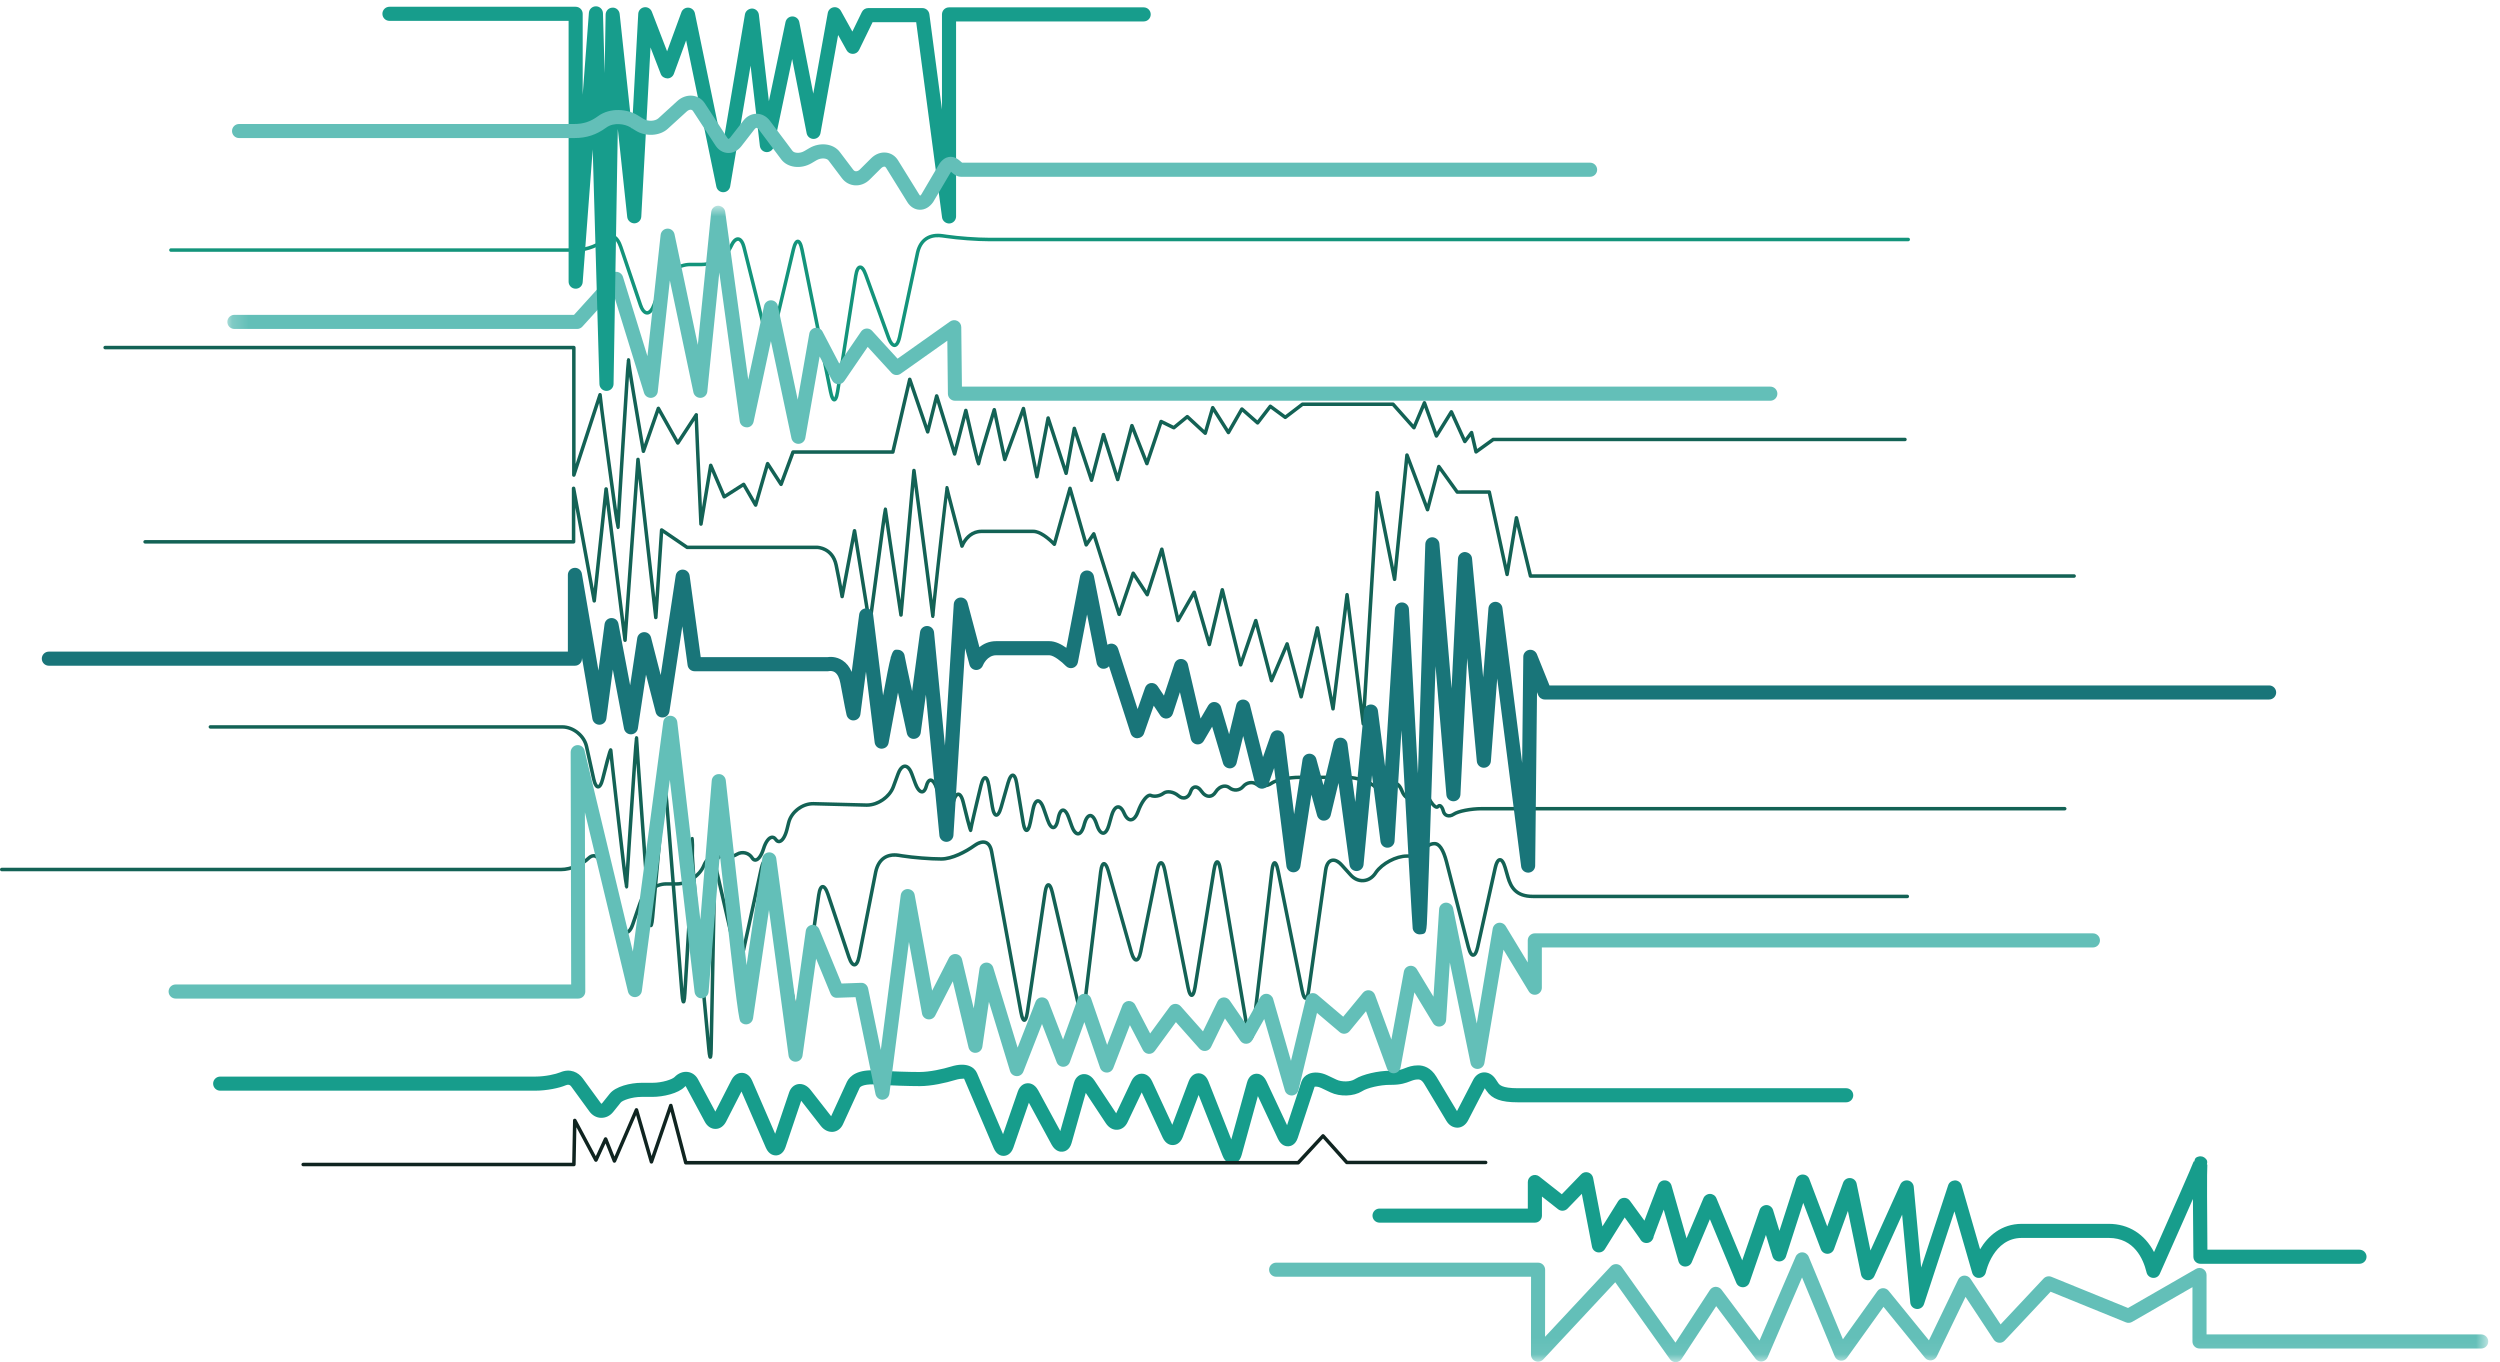<svg xmlns="http://www.w3.org/2000/svg" width="156" height="85" viewBox="0 0 156 85" xmlns:xlink="http://www.w3.org/1999/xlink">
  <defs>
    <polygon id="a" points=".186 72.94 141.265 72.94 141.265 .836 .186 .836 .186 72.94"/>
  </defs>
  <g fill="none" fill-rule="evenodd">
    <path fill="#13947B" d="M52.057,25.054 C51.907,25.054 51.802,24.872 51.719,24.464 L49.934,15.593 C49.866,15.249 49.789,15.182 49.776,15.173 C49.776,15.182 49.696,15.247 49.616,15.588 L48.418,20.642 C48.327,21.03 48.192,21.229 48.02,21.229 L48.019,21.229 C47.846,21.229 47.711,21.032 47.616,20.646 L46.321,15.466 C46.243,15.151 46.131,15.032 46.054,15.025 C45.975,15.03 45.849,15.115 45.719,15.409 C45.421,16.072 44.558,16.613 43.793,16.613 L43.075,16.613 C42.389,16.613 41.646,17.108 41.417,17.716 L40.907,19.08 C40.725,19.564 40.5,19.638 40.373,19.632 C40.251,19.63 40.024,19.554 39.858,19.063 L38.635,15.448 C38.522,15.115 38.368,14.903 38.213,14.862 C38.11,14.837 37.999,14.883 37.873,14.996 C37.481,15.352 36.692,15.714 35.942,15.714 L10.666,15.714 C10.606,15.714 10.557,15.664 10.557,15.604 C10.557,15.543 10.606,15.494 10.666,15.494 L35.942,15.494 C36.629,15.494 37.373,15.154 37.725,14.833 C37.91,14.666 38.093,14.602 38.268,14.649 C38.565,14.727 38.745,15.088 38.842,15.379 L40.067,18.992 C40.17,19.301 40.293,19.41 40.375,19.412 L40.377,19.412 C40.46,19.412 40.588,19.306 40.702,19.002 L41.211,17.639 C41.469,16.951 42.305,16.393 43.075,16.393 L43.793,16.393 C44.479,16.393 45.252,15.911 45.518,15.318 C45.716,14.872 45.93,14.791 46.073,14.806 C46.217,14.818 46.415,14.936 46.534,15.412 L47.829,20.593 C47.922,20.973 48.019,21.01 48.019,21.01 C48.019,21.01 48.115,20.971 48.206,20.592 L49.401,15.537 C49.495,15.145 49.62,14.952 49.783,14.952 L49.787,14.952 C49.952,14.956 50.071,15.151 50.151,15.55 L51.936,24.42 C51.983,24.653 52.03,24.76 52.055,24.807 C52.081,24.759 52.122,24.65 52.159,24.418 L53.293,17.179 C53.354,16.787 53.475,16.579 53.653,16.563 C53.843,16.544 53.991,16.729 54.125,17.105 L55.551,21.035 C55.67,21.365 55.782,21.437 55.817,21.437 L55.819,21.437 C55.852,21.435 55.954,21.352 56.028,21.007 L57.153,15.725 C57.352,14.887 57.963,14.477 58.838,14.608 L59.083,14.643 C59.794,14.749 60.961,14.834 61.686,14.834 L119.072,14.834 C119.133,14.834 119.182,14.883 119.182,14.945 C119.182,15.004 119.133,15.055 119.072,15.055 L61.709,15.055 C60.952,15.055 59.77,14.967 59.052,14.86 L58.806,14.826 C58.268,14.748 57.587,14.848 57.367,15.773 L56.242,21.054 C56.139,21.535 55.963,21.647 55.833,21.657 C55.707,21.664 55.514,21.578 55.343,21.11 L53.919,17.18 C53.8,16.849 53.695,16.781 53.674,16.781 L53.673,16.781 C53.654,16.783 53.565,16.867 53.51,17.214 L52.375,24.451 C52.312,24.864 52.214,25.051 52.061,25.054 L52.057,25.054"/>
    <g transform="translate(14 12)">
      <mask id="b" fill="white">
        <use xlink:href="#a"/>
      </mask>
      <path fill="#63BFB8" d="M35.818 15.696C35.611 15.696 35.431 15.551 35.387 15.348L34.104 9.287 33.024 14.318C32.979 14.526 32.797 14.686 32.578 14.664 32.364 14.657 32.187 14.497 32.159 14.285L30.884 5.002 30.136 12.433C30.115 12.648 29.939 12.815 29.723 12.826 29.506 12.838 29.313 12.691 29.268 12.478L27.799 5.5 27.045 12.435C27.023 12.644 26.858 12.806 26.65 12.825 26.446 12.845 26.249 12.717 26.188 12.517L24.258 6.267 22.338 8.383C22.255 8.475 22.137 8.527 22.013 8.527L.625 8.527C.382 8.527.186 8.33.186 8.088.186 7.844.382 7.646.625 7.646L21.819 7.646 24.123 5.104C24.231 4.987 24.391 4.936 24.545 4.97 24.7 5.004 24.824 5.119 24.871 5.27L26.4 10.225 27.223 2.657C27.247 2.443 27.422 2.277 27.639 2.266 27.852 2.253 28.046 2.403 28.09 2.615L29.545 9.523 30.379 1.231C30.403 1.01 30.586.841 30.809.836 31.03.842 31.223.996 31.253 1.217L32.689 11.687 33.678 7.085C33.721 6.883 33.901 6.738 34.108 6.738 34.315 6.738 34.496 6.883 34.538 7.086L35.778 12.942 36.501 8.817C36.534 8.632 36.682 8.487 36.868 8.458 37.051 8.431 37.238 8.522 37.325 8.689L38.368 10.684 39.731 8.69C39.807 8.58 39.93 8.51 40.063 8.5 40.195 8.489 40.329 8.543 40.418 8.642L42.008 10.381 45.288 8.059C45.422 7.964 45.598 7.952 45.743 8.026 45.889 8.1 45.981 8.248 45.983 8.413L46.024 12.125 96.469 12.125C96.711 12.125 96.908 12.322 96.908 12.566 96.908 12.81 96.711 13.006 96.469 13.006L45.588 13.006C45.347 13.006 45.151 12.812 45.149 12.57L45.113 9.261 42.2 11.322C42.02 11.45 41.772 11.425 41.622 11.26L40.144 9.646 38.681 11.785C38.594 11.912 38.446 11.983 38.292 11.976 38.137 11.968 38 11.878 37.928 11.742L37.145 10.243 36.252 15.332C36.215 15.54 36.037 15.692 35.827 15.696L35.818 15.696M90.563 72.999C90.42 72.999 90.287 72.931 90.205 72.815L86.791 68.013 82.295 72.831C82.17 72.962 81.979 73.005 81.811 72.938 81.643 72.874 81.533 72.71 81.533 72.53L81.537 67.669 65.631 67.669C65.389 67.669 65.191 67.472 65.191 67.229 65.191 66.987 65.389 66.79 65.631 66.79L81.977 66.79C82.094 66.79 82.205 66.837 82.287 66.919 82.369 67.003 82.416 67.112 82.416 67.231L82.412 71.415 86.516 67.018C86.605 66.921 86.734 66.876 86.867 66.88 86.998 66.89 87.119 66.956 87.197 67.063L90.549 71.78 92.699 68.495C92.777 68.376 92.91 68.302 93.053 68.296 93.195 68.298 93.332 68.358 93.42 68.474L95.795 71.647 98.051 66.413C98.121 66.251 98.279 66.146 98.455 66.146L98.457 66.146C98.635 66.147 98.793 66.253 98.861 66.417L100.998 71.571 103.15 68.565C103.23 68.454 103.357 68.386 103.496 68.382 103.631 68.38 103.764 68.438 103.85 68.546L106.365 71.636 108.193 67.845C108.262 67.7 108.402 67.608 108.559 67.597 108.713 67.591 108.869 67.661 108.957 67.794L110.836 70.643 113.521 67.78C113.648 67.647 113.842 67.606 114.01 67.673L118.789 69.618 123.029 67.179C123.166 67.1 123.332 67.1 123.469 67.179 123.605 67.257 123.689 67.403 123.689 67.559L123.689 71.268 140.826 71.268C141.068 71.268 141.266 71.466 141.266 71.71 141.266 71.952 141.068 72.147 140.826 72.147L123.248 72.147C123.006 72.147 122.809 71.952 122.809 71.71L122.809 68.319 119.043 70.487C118.924 70.556 118.781 70.565 118.658 70.515L113.957 68.603 111.096 71.651C111.004 71.749 110.875 71.804 110.738 71.788 110.604 71.776 110.482 71.704 110.408 71.593L108.65 68.925 106.855 72.642C106.791 72.776 106.66 72.87 106.512 72.888 106.363 72.905 106.215 72.847 106.119 72.728L103.531 69.546 101.252 72.725C101.16 72.856 101.002 72.927 100.844 72.907 100.686 72.89 100.549 72.786 100.488 72.64L98.447 67.714 96.301 72.694C96.24 72.839 96.105 72.938 95.947 72.958 95.795 72.975 95.639 72.909 95.545 72.782L93.09 69.503 90.93 72.8C90.852 72.921 90.717 72.997 90.57 72.999L90.563 72.999" mask="url(#b)"/>
    </g>
    <path fill="#136255" d="M78.03,64.905 C77.89,64.905 77.807,64.737 77.735,64.309 L76.049,54.308 C76.014,54.101 75.978,53.991 75.954,53.936 C75.928,53.991 75.893,54.101 75.861,54.308 L74.682,61.612 C74.616,62.024 74.516,62.21 74.364,62.214 L74.36,62.214 C74.209,62.214 74.104,62.032 74.024,61.624 L72.585,54.364 C72.529,54.091 72.473,53.993 72.447,53.96 C72.42,53.993 72.364,54.091 72.309,54.364 L71.287,59.409 C71.206,59.806 71.082,60.001 70.909,60.009 L70.9,60.009 C70.731,60.009 70.596,59.821 70.487,59.44 L69.063,54.407 C68.989,54.142 68.924,54.048 68.895,54.017 C68.872,54.052 68.823,54.155 68.79,54.431 L67.806,62.558 C67.756,62.974 67.665,63.165 67.514,63.173 C67.36,63.192 67.252,63.003 67.158,62.595 L65.563,55.735 C65.505,55.485 65.452,55.384 65.423,55.345 C65.398,55.386 65.352,55.491 65.315,55.747 L64.22,63.165 C64.157,63.587 64.067,63.767 63.918,63.768 L63.915,63.768 C63.769,63.768 63.674,63.591 63.597,63.175 L61.769,53.167 C61.736,52.985 61.66,52.751 61.481,52.679 C61.329,52.618 61.113,52.679 60.873,52.85 C60.293,53.267 59.432,53.71 58.748,53.71 C58.047,53.71 56.957,53.622 56.293,53.517 L56.068,53.481 C55.579,53.403 54.955,53.505 54.752,54.427 L53.715,59.706 C53.64,60.095 53.51,60.3 53.331,60.311 L53.314,60.311 C53.141,60.311 52.993,60.128 52.87,59.763 L51.557,55.833 C51.454,55.524 51.362,55.44 51.339,55.436 C51.321,55.446 51.245,55.544 51.198,55.866 L50.153,63.104 C50.092,63.524 50.002,63.706 49.854,63.71 L49.85,63.71 C49.704,63.71 49.608,63.532 49.53,63.116 L47.885,54.245 C47.834,53.97 47.779,53.872 47.752,53.839 C47.727,53.872 47.667,53.968 47.608,54.239 L46.505,59.294 C46.418,59.69 46.295,59.882 46.128,59.884 C46.128,59.884 46.128,59.884 46.127,59.884 C45.961,59.884 45.837,59.692 45.747,59.298 L44.553,54.118 C44.486,53.823 44.384,53.687 44.315,53.681 L44.31,53.681 C44.241,53.681 44.125,53.798 44.017,54.06 C43.743,54.725 42.944,55.267 42.233,55.267 L41.571,55.267 C40.944,55.267 40.263,55.761 40.053,56.368 L39.582,57.731 C39.422,58.194 39.22,58.288 39.081,58.286 C38.94,58.284 38.743,58.185 38.598,57.716 L37.469,54.102 C37.367,53.77 37.221,53.55 37.081,53.515 C36.998,53.495 36.897,53.54 36.786,53.647 C36.423,54.005 35.692,54.368 34.998,54.368 L0.11,54.368 C0.049,54.368 0,54.319 0,54.259 C0,54.198 0.049,54.147 0.11,54.147 L34.998,54.147 C35.625,54.147 36.309,53.809 36.631,53.491 C36.801,53.325 36.969,53.263 37.134,53.302 C37.418,53.372 37.587,53.741 37.679,54.036 L38.807,57.651 C38.903,57.956 39.016,58.065 39.084,58.067 C39.155,58.067 39.271,57.96 39.373,57.659 L39.844,56.296 C40.083,55.608 40.858,55.048 41.571,55.048 L42.233,55.048 C42.852,55.048 43.575,54.558 43.814,53.977 C43.997,53.53 44.209,53.456 44.333,53.462 C44.47,53.474 44.657,53.587 44.768,54.069 L45.961,59.249 C46.041,59.597 46.123,59.659 46.133,59.665 C46.132,59.659 46.214,59.597 46.291,59.247 L47.393,54.194 C47.481,53.794 47.595,53.608 47.754,53.608 L47.757,53.608 C47.917,53.61 48.026,53.802 48.102,54.206 L49.747,63.077 C49.786,63.284 49.823,63.392 49.849,63.444 C49.872,63.39 49.905,63.28 49.936,63.071 L50.981,55.835 C51.038,55.434 51.151,55.233 51.323,55.218 C51.489,55.206 51.638,55.382 51.766,55.763 L53.079,59.692 C53.19,60.026 53.291,60.091 53.315,60.091 C53.337,60.091 53.432,60.013 53.5,59.663 L54.538,54.382 C54.721,53.542 55.292,53.136 56.102,53.263 L56.329,53.3 C56.982,53.403 58.057,53.489 58.725,53.489 C59.38,53.489 60.219,53.048 60.745,52.671 C61.053,52.45 61.334,52.384 61.563,52.475 C61.713,52.536 61.909,52.696 61.986,53.128 L63.815,63.136 C63.852,63.345 63.889,63.452 63.915,63.507 C63.938,63.45 63.972,63.341 64.002,63.134 L65.097,55.716 C65.159,55.3 65.256,55.112 65.413,55.106 L65.421,55.106 C65.575,55.106 65.684,55.286 65.778,55.684 L67.372,62.544 C67.423,62.77 67.471,62.876 67.5,62.923 C67.524,62.874 67.559,62.763 67.588,62.53 L68.571,54.405 C68.621,53.995 68.718,53.798 68.877,53.786 C69.031,53.776 69.163,53.952 69.274,54.349 L70.698,59.38 C70.803,59.751 70.9,59.788 70.902,59.788 C70.901,59.788 70.995,59.743 71.071,59.364 L72.094,54.319 C72.175,53.917 72.288,53.729 72.447,53.729 L72.448,53.729 C72.608,53.729 72.719,53.917 72.799,54.321 L74.239,61.581 C74.286,61.815 74.332,61.921 74.36,61.966 C74.385,61.919 74.426,61.811 74.464,61.577 L75.643,54.272 C75.71,53.853 75.803,53.673 75.953,53.673 L75.954,53.673 C76.102,53.673 76.196,53.851 76.266,54.27 L77.952,64.274 C77.979,64.437 78.006,64.54 78.028,64.603 C78.045,64.54 78.067,64.434 78.086,64.268 L79.256,54.347 C79.303,53.923 79.387,53.739 79.533,53.731 L79.541,53.731 C79.684,53.731 79.779,53.909 79.861,54.321 L81.355,61.761 C81.398,61.977 81.441,62.085 81.469,62.136 C81.49,62.083 81.527,61.974 81.557,61.755 L82.611,54.28 C82.664,53.905 82.822,53.657 83.057,53.585 C83.287,53.515 83.553,53.626 83.801,53.901 L84.365,54.528 C84.563,54.745 84.809,54.854 85.066,54.841 C85.322,54.823 85.559,54.683 85.727,54.44 L85.771,54.372 C86.182,53.786 87.084,53.31 87.783,53.31 L87.863,53.31 C88.322,53.31 88.559,53.099 88.787,52.894 C88.986,52.718 89.191,52.534 89.516,52.534 C89.879,52.534 90.158,52.935 90.371,53.759 L91.734,59.075 C91.816,59.392 91.902,59.481 91.926,59.487 C91.945,59.481 92.029,59.39 92.102,59.069 L93.193,54.132 C93.279,53.743 93.414,53.544 93.592,53.54 L93.6,53.54 C93.773,53.54 93.916,53.729 94.027,54.104 L94.203,54.71 C94.398,55.38 94.721,55.827 95.66,55.827 L119.016,55.827 C119.076,55.827 119.125,55.876 119.125,55.937 C119.125,55.997 119.076,56.046 119.016,56.046 L95.66,56.046 C94.518,56.046 94.176,55.403 93.99,54.772 L93.816,54.165 C93.717,53.829 93.619,53.759 93.6,53.759 C93.58,53.759 93.486,53.837 93.41,54.181 L92.314,59.116 C92.227,59.511 92.102,59.704 91.928,59.706 C91.928,59.706 91.926,59.708 91.924,59.708 C91.752,59.708 91.621,59.519 91.521,59.13 L90.158,53.815 C89.98,53.13 89.754,52.753 89.516,52.753 C89.275,52.753 89.125,52.888 88.934,53.059 C88.699,53.268 88.406,53.528 87.863,53.528 L87.783,53.528 C87.158,53.528 86.32,53.972 85.953,54.497 L85.908,54.563 C85.699,54.864 85.404,55.04 85.08,55.059 C84.762,55.083 84.445,54.944 84.203,54.675 L83.637,54.048 C83.453,53.845 83.266,53.751 83.121,53.796 C82.975,53.841 82.869,54.026 82.83,54.309 L81.775,61.786 C81.717,62.208 81.625,62.388 81.475,62.393 L81.469,62.393 C81.32,62.393 81.223,62.218 81.141,61.804 L79.645,54.362 C79.607,54.169 79.57,54.062 79.545,54.005 C79.523,54.065 79.496,54.173 79.473,54.372 L78.305,64.296 C78.254,64.729 78.178,64.901 78.036,64.905 L78.03,64.905"/>
    <path fill="#136255" d="M44.317 66.071C44.202 66.071 44.169 65.968 44.122 65.462 43.985 64.038 43.49 58.813 43.231 55.386 43.161 56.829 43.039 58.933 42.844 62.001 42.811 62.532 42.769 62.616 42.652 62.618L42.649 62.618C42.533 62.618 42.49 62.53 42.448 62.007L41.491 50.028 40.83 57.249C40.786 57.727 40.74 57.862 40.614 57.862 40.614 57.862 40.614 57.862 40.612 57.862 40.486 57.86 40.442 57.727 40.407 57.245 40.38 56.903 39.92 50.632 39.709 47.624 39.53 50.222 39.202 55.157 39.202 55.335 39.202 55.364 39.19 55.394 39.168 55.415 39.149 55.434 39.12 55.448 39.091 55.448 39.056 55.448 39.032 55.448 39.002 55.335L38.982 55.335C38.982 55.325 38.983 55.3 38.985 55.265 38.913 54.921 38.801 53.946 38.483 51.177 38.348 50.011 38.145 48.216 38.052 47.335 37.956 47.685 37.831 48.173 37.717 48.626 37.62 49.017 37.491 49.206 37.321 49.206L37.318 49.206C37.147 49.204 37.022 49.011 36.934 48.616L36.491 46.601C36.352 45.978 35.721 45.468 35.082 45.468L13.128 45.468C13.068 45.468 13.018 45.419 13.018 45.36 13.018 45.298 13.068 45.251 13.128 45.251L35.082 45.251C35.819 45.251 36.547 45.833 36.706 46.554L37.149 48.567C37.219 48.886 37.301 48.979 37.325 48.987 37.341 48.981 37.426 48.888 37.504 48.573 37.977 46.673 37.995 46.675 38.122 46.688 38.176 46.696 38.222 46.763 38.222 46.817 38.225 47.001 38.78 51.88 39.052 54.161 39.111 53.241 39.2 51.903 39.287 50.597 39.364 49.45 39.441 48.308 39.5 47.454 39.555 46.677 39.581 46.296 39.609 46.11 39.608 46.081 39.606 46.06 39.606 46.05L39.619 46.05C39.643 45.933 39.669 45.933 39.716 45.933 39.745 45.933 39.774 45.948 39.793 45.968 39.815 45.989 39.827 46.021 39.827 46.05 39.827 46.335 40.543 56.13 40.619 57.145L41.275 49.968C41.319 49.487 41.366 49.356 41.494 49.356L41.495 49.356C41.622 49.356 41.668 49.487 41.706 49.97L42.643 61.696C42.819 58.897 43.035 55.155 43.096 53.38 43.064 52.763 43.059 52.366 43.092 52.294 43.114 52.247 43.172 52.212 43.228 52.226 43.284 52.239 43.34 52.253 43.311 53.397 43.436 55.579 43.901 60.806 44.278 64.782L44.483 54.507C44.492 54.054 44.586 53.517 44.826 53.368 44.901 53.323 44.985 53.317 45.066 53.356 45.229 53.434 45.629 53.393 45.942 53.206 46.313 52.987 46.798 53.106 47.027 53.474 47.064 53.534 47.105 53.556 47.139 53.556 47.243 53.542 47.413 53.339 47.541 52.923 47.685 52.462 47.903 52.175 48.139 52.14 48.216 52.128 48.367 52.134 48.495 52.317 48.536 52.378 48.579 52.403 48.619 52.399 48.726 52.38 48.893 52.159 49.003 51.72L49.108 51.3C49.288 50.585 50.036 50.02 50.768 50.042L54.067 50.128 54.1 50.128C54.735 50.128 55.42 49.655 55.639 49.061L55.936 48.255C56.114 47.774 56.345 47.702 56.469 47.702 56.592 47.702 56.825 47.774 57.001 48.257L57.211 48.833C57.348 49.2 57.479 49.298 57.53 49.298L57.532 49.298C57.567 49.298 57.641 49.235 57.7 49.015 57.797 48.653 57.952 48.573 58.064 48.571L58.071 48.571C58.262 48.571 58.435 48.784 58.571 49.194L58.854 50.05C58.961 50.372 59.072 50.458 59.122 50.458 59.17 50.456 59.278 50.366 59.369 50.036 59.477 49.642 59.622 49.45 59.797 49.45L59.801 49.45C59.979 49.452 60.119 49.649 60.213 50.036 60.309 50.429 60.447 50.981 60.545 51.356 60.702 50.647 61.022 49.331 61.102 48.999 61.198 48.606 61.317 48.423 61.473 48.423L61.481 48.423C61.643 48.429 61.749 48.62 61.817 49.026L62.032 50.325C62.091 50.681 62.17 50.745 62.179 50.753 62.179 50.747 62.265 50.69 62.364 50.347L62.795 48.831C62.903 48.45 63.034 48.265 63.196 48.265L63.207 48.265C63.373 48.274 63.487 48.474 63.552 48.874L63.95 51.286C63.99 51.53 64.036 51.638 64.06 51.681 64.087 51.638 64.137 51.532 64.186 51.29L64.354 50.472C64.433 50.083 64.568 49.88 64.751 49.866 64.935 49.858 65.096 50.038 65.227 50.415L65.475 51.128C65.59 51.46 65.696 51.53 65.723 51.528 65.751 51.526 65.846 51.442 65.915 51.099L65.923 51.05C66 50.661 66.132 50.458 66.317 50.442 66.497 50.434 66.661 50.612 66.793 50.985L66.982 51.515C67.081 51.798 67.21 51.915 67.269 51.919 67.34 51.915 67.447 51.784 67.528 51.495L67.565 51.364C67.699 50.89 67.889 50.788 68.025 50.782L68.032 50.782C68.167 50.782 68.358 50.882 68.514 51.339L68.559 51.472C68.668 51.794 68.783 51.88 68.835 51.88L68.836 51.88C68.885 51.878 68.997 51.786 69.09 51.458L69.257 50.864C69.368 50.478 69.542 50.257 69.752 50.243 69.887 50.233 70.082 50.31 70.249 50.708 70.339 50.917 70.453 51.044 70.555 51.044L70.559 51.044C70.653 51.042 70.796 50.923 70.913 50.597 71.109 50.058 71.392 49.643 71.635 49.542 71.737 49.499 71.817 49.515 71.865 49.538 72.038 49.614 72.344 49.56 72.532 49.415 72.796 49.214 73.269 49.282 73.606 49.573 73.713 49.665 73.829 49.702 73.933 49.671 74.045 49.64 74.137 49.532 74.188 49.374 74.278 49.083 74.45 49.017 74.543 49.003 74.727 48.975 74.915 49.089 75.073 49.325 75.182 49.487 75.327 49.589 75.456 49.573 75.571 49.571 75.678 49.499 75.758 49.368 75.897 49.142 76.104 48.989 76.327 48.952 76.497 48.925 76.661 48.968 76.79 49.073 77.001 49.245 77.311 49.218 77.483 49.011 77.727 48.714 78.162 48.636 78.453 48.837 78.66 48.979 79.041 48.954 79.285 48.78 79.59 48.565 80.391 48.396 81.109 48.396L84.008 48.396C84.721 48.396 85.594 48.702 85.955 49.081 86.115 49.249 86.295 49.329 86.447 49.302 86.562 49.282 86.654 49.202 86.713 49.073 86.83 48.812 87.002 48.778 87.078 48.78 87.273 48.786 87.453 48.974 87.584 49.311 87.674 49.544 87.805 49.692 87.934 49.706 88.043 49.72 88.137 49.622 88.191 49.538 88.322 49.341 88.496 49.239 88.684 49.253 88.898 49.267 89.096 49.431 89.229 49.704 89.414 50.087 89.602 50.255 89.656 50.255 89.705 50.183 89.791 50.151 89.871 50.169 90.002 50.198 90.111 50.351 90.172 50.589 90.195 50.687 90.248 50.753 90.324 50.782 90.416 50.817 90.535 50.794 90.65 50.716 90.951 50.511 91.752 50.353 92.471 50.353L128.838 50.353C128.898 50.353 128.949 50.403 128.949 50.462 128.949 50.522 128.898 50.571 128.838 50.571L92.471 50.571C91.812 50.571 91.035 50.722 90.771 50.899 90.598 51.017 90.404 51.048 90.246 50.987 90.102 50.933 90 50.809 89.957 50.642 89.908 50.444 89.838 50.388 89.824 50.382 89.77 50.454 89.705 50.481 89.631 50.472 89.363 50.442 89.103 49.95 89.029 49.8 88.934 49.601 88.803 49.479 88.67 49.472 88.553 49.46 88.459 49.532 88.375 49.659 88.25 49.849 88.096 49.946 87.91 49.923 87.695 49.901 87.5 49.706 87.377 49.39 87.275 49.124 87.15 49.003 87.072 49.001 87.008 48.993 86.961 49.058 86.912 49.165 86.824 49.36 86.672 49.487 86.484 49.518 86.26 49.556 86.008 49.454 85.797 49.233 85.477 48.899 84.656 48.614 84.008 48.614L81.109 48.614C80.453 48.614 79.676 48.774 79.412 48.96 79.09 49.188 78.615 49.214 78.329 49.019 78.129 48.88 77.826 48.94 77.652 49.151 77.404 49.45 76.956 49.493 76.651 49.243 76.57 49.177 76.469 49.153 76.364 49.169 76.204 49.196 76.051 49.311 75.946 49.483 75.825 49.679 75.653 49.79 75.46 49.794L75.45 49.794C75.243 49.794 75.041 49.669 74.891 49.45 74.784 49.292 74.665 49.21 74.575 49.22 74.502 49.229 74.438 49.311 74.397 49.438 74.325 49.669 74.177 49.831 73.993 49.884 73.816 49.933 73.628 49.882 73.462 49.739 73.21 49.522 72.844 49.452 72.666 49.591 72.412 49.784 72.02 49.849 71.774 49.737 71.758 49.729 71.737 49.737 71.719 49.745 71.565 49.81 71.309 50.149 71.12 50.673 70.985 51.048 70.788 51.257 70.565 51.263L70.555 51.263C70.436 51.263 70.219 51.198 70.046 50.792 69.945 50.55 69.838 50.464 69.77 50.464L69.764 50.464C69.687 50.468 69.563 50.593 69.469 50.925L69.301 51.517C69.169 51.991 68.977 52.095 68.84 52.099 68.704 52.091 68.51 52.009 68.35 51.542L68.305 51.409C68.197 51.089 68.082 51.003 68.032 51.003L68.031 51.003C67.98 51.005 67.87 51.095 67.777 51.423L67.741 51.556C67.606 52.028 67.415 52.134 67.276 52.138L67.266 52.138C67.128 52.138 66.936 52.04 66.775 51.589L66.586 51.06C66.469 50.729 66.373 50.667 66.332 50.663 66.303 50.665 66.207 50.749 66.139 51.091L66.129 51.142C66.053 51.53 65.922 51.733 65.739 51.747L65.721 51.747C65.546 51.747 65.394 51.563 65.268 51.202L65.018 50.485C64.903 50.153 64.795 50.079 64.766 50.087 64.738 50.089 64.64 50.171 64.569 50.517L64.403 51.335C64.319 51.741 64.212 51.923 64.059 51.923L64.057 51.923C63.901 51.921 63.801 51.735 63.733 51.321L63.335 48.911C63.278 48.556 63.2 48.491 63.19 48.483 63.19 48.489 63.104 48.546 63.006 48.892L62.575 50.405C62.464 50.796 62.333 50.972 62.162 50.972 61.995 50.962 61.881 50.763 61.815 50.362L61.6 49.061C61.547 48.743 61.483 48.659 61.465 48.644 61.461 48.659 61.392 48.737 61.315 49.052 61.073 50.048 60.685 51.677 60.678 51.806 60.676 51.858 60.633 51.917 60.58 51.923 60.457 51.938 60.452 51.944 59.998 50.087 59.915 49.741 59.819 49.669 59.797 49.669 59.777 49.669 59.679 49.739 59.584 50.081 59.45 50.569 59.262 50.673 59.127 50.677L59.121 50.677C58.987 50.677 58.797 50.577 58.646 50.118L58.362 49.263C58.233 48.874 58.106 48.79 58.071 48.79 58.047 48.79 57.973 48.843 57.912 49.073 57.816 49.431 57.658 49.513 57.542 49.518L57.53 49.518C57.333 49.518 57.153 49.308 57.006 48.907L56.795 48.333C56.684 48.03 56.553 47.921 56.469 47.921 56.383 47.921 56.253 48.028 56.141 48.333L55.845 49.14C55.596 49.811 54.82 50.347 54.098 50.347L54.061 50.347 50.762 50.261 50.729 50.261C50.102 50.261 49.475 50.743 49.321 51.352L49.215 51.774C49.092 52.268 48.889 52.573 48.659 52.616 48.584 52.63 48.441 52.626 48.315 52.442 48.247 52.347 48.194 52.353 48.172 52.358 48.055 52.376 47.878 52.577 47.751 52.989 47.606 53.458 47.393 53.745 47.167 53.774 47.095 53.786 46.954 53.772 46.84 53.589 46.674 53.323 46.322 53.237 46.054 53.395 45.701 53.606 45.225 53.675 44.969 53.556 44.958 53.548 44.954 53.548 44.941 53.556 44.854 53.608 44.714 53.915 44.702 54.511L44.484 65.448C44.474 65.966 44.448 66.067 44.326 66.071L44.317 66.071M38.561 33.015C38.525 33.015 38.498 33.015 38.465 32.898L38.452 32.898C38.452 32.891 38.452 32.876 38.454 32.854 38.375 32.54 38.25 31.615 37.879 28.878 37.727 27.749 37.496 26.012 37.389 25.148L35.912 29.678C35.895 29.729 35.843 29.76 35.79 29.753 35.738 29.744 35.698 29.698 35.698 29.643L35.698 21.798 6.561 21.798C6.5 21.798 6.452 21.749 6.452 21.688 6.452 21.627 6.5 21.578 6.561 21.578L35.807 21.578C35.868 21.578 35.917 21.627 35.917 21.688L35.917 28.952 37.338 24.597C37.354 24.545 37.407 24.515 37.459 24.522 37.513 24.531 37.553 24.577 37.553 24.631 37.554 24.843 38.202 29.681 38.509 31.846 38.571 30.816 38.671 29.175 38.77 27.573 38.851 26.285 38.932 25.004 38.995 24.044 39.052 23.146 39.081 22.724 39.109 22.525 39.106 22.497 39.106 22.475 39.106 22.463L39.12 22.463C39.143 22.346 39.169 22.346 39.214 22.346 39.245 22.346 39.272 22.361 39.293 22.381 39.314 22.402 39.325 22.435 39.325 22.463 39.325 22.717 39.891 26.03 40.184 27.723L40.978 25.446C40.993 25.404 41.03 25.376 41.073 25.372 41.123 25.367 41.157 25.39 41.178 25.428L42.303 27.432 43.356 25.825C43.385 25.777 43.445 25.761 43.497 25.786 43.545 25.81 43.57 25.868 43.55 25.922 43.547 26.047 43.704 29.489 43.803 31.659L44.241 29.021C44.25 28.972 44.29 28.935 44.337 28.928 44.389 28.925 44.432 28.949 44.451 28.994L45.241 30.838 46.344 30.133C46.37 30.116 46.401 30.109 46.43 30.118 46.459 30.125 46.485 30.144 46.499 30.169L47.118 31.238 47.792 28.9C47.805 28.859 47.838 28.828 47.881 28.821 47.927 28.815 47.966 28.834 47.991 28.872L48.711 29.98 49.381 28.169C49.397 28.127 49.44 28.098 49.485 28.098L55.627 28.098 56.661 23.644C56.671 23.599 56.713 23.563 56.761 23.561 56.815 23.561 56.856 23.589 56.872 23.636L57.872 26.56 58.342 24.679C58.354 24.632 58.396 24.597 58.446 24.596 58.485 24.594 58.539 24.627 58.554 24.674L59.558 27.924 60.163 25.584C60.174 25.535 60.219 25.502 60.268 25.502L60.271 25.502C60.321 25.502 60.364 25.537 60.376 25.588 60.59 26.532 60.895 27.852 61.055 28.5 61.27 27.718 61.76 26.114 61.938 25.533 61.952 25.486 62.003 25.456 62.048 25.455 62.098 25.459 62.14 25.494 62.151 25.543L62.725 28.275 63.76 25.455C63.777 25.408 63.824 25.375 63.872 25.383 63.921 25.387 63.961 25.424 63.97 25.472L64.702 29.173 65.295 26.065C65.304 26.016 65.346 25.979 65.397 25.977 65.45 25.963 65.493 26.004 65.508 26.052L66.495 29.088 66.93 26.713C66.94 26.663 66.981 26.626 67.03 26.622 67.084 26.616 67.127 26.649 67.142 26.698L68.099 29.579 68.752 27.092C68.764 27.045 68.805 27.011 68.855 27.01 68.913 27.013 68.948 27.04 68.962 27.087L69.737 29.528 70.526 26.532C70.538 26.486 70.579 26.453 70.626 26.45 70.674 26.45 70.717 26.475 70.735 26.52L71.559 28.61 72.348 26.267C72.358 26.235 72.38 26.212 72.41 26.2 72.44 26.188 72.473 26.189 72.501 26.202L73.232 26.56 74.017 25.915C74.059 25.881 74.122 25.882 74.163 25.919L75.151 26.833 75.568 25.407C75.581 25.367 75.616 25.335 75.659 25.33 75.702 25.326 75.744 25.343 75.766 25.38L76.649 26.777 77.399 25.47C77.415 25.44 77.444 25.422 77.476 25.416 77.51 25.412 77.541 25.42 77.567 25.442L78.459 26.227 79.182 25.286C79.219 25.238 79.285 25.228 79.334 25.264L80.201 25.905 81.209 25.136C81.227 25.12 81.252 25.113 81.275 25.113L86.924 25.113C86.955 25.113 86.986 25.127 87.008 25.15L88.197 26.486 88.783 25.094C88.801 25.052 88.832 25.026 88.889 25.026 88.934 25.028 88.973 25.058 88.988 25.1L89.658 26.955 90.473 25.64C90.492 25.605 90.533 25.58 90.572 25.588 90.613 25.59 90.648 25.614 90.666 25.652L91.43 27.337 91.738 26.925C91.764 26.891 91.807 26.876 91.85 26.883 91.891 26.892 91.924 26.924 91.932 26.967L92.176 28.013 93.113 27.333C93.133 27.318 93.156 27.313 93.18 27.313L118.869 27.313C118.93 27.313 118.979 27.361 118.979 27.423 118.979 27.482 118.93 27.532 118.869 27.532L93.215 27.532 92.17 28.286C92.141 28.31 92.102 28.314 92.066 28.301 92.033 28.288 92.006 28.259 91.998 28.224L91.771 27.246 91.494 27.617C91.471 27.648 91.432 27.669 91.394 27.66 91.355 27.655 91.322 27.632 91.305 27.597L90.551 25.932 89.725 27.264C89.703 27.301 89.662 27.32 89.619 27.316 89.578 27.311 89.543 27.283 89.529 27.244L88.877 25.439 88.332 26.732C88.318 26.767 88.287 26.792 88.25 26.798 88.213 26.804 88.176 26.791 88.148 26.763L86.875 25.333 81.312 25.333 80.268 26.129C80.228 26.158 80.176 26.16 80.137 26.131L79.289 25.506 78.561 26.455C78.543 26.479 78.514 26.495 78.484 26.497 78.453 26.501 78.424 26.49 78.402 26.471L77.522 25.695 76.749 27.045C76.73 27.078 76.695 27.1 76.657 27.102L76.653 27.102C76.616 27.102 76.581 27.082 76.561 27.05L75.71 25.704 75.313 27.064C75.301 27.102 75.274 27.13 75.237 27.141 75.2 27.149 75.161 27.141 75.132 27.114L74.083 26.146 73.317 26.774C73.284 26.802 73.236 26.807 73.199 26.789L72.516 26.455 71.67 28.966C71.656 29.01 71.616 29.039 71.569 29.041 71.536 29.043 71.481 29.014 71.464 28.972L70.653 26.913 69.851 29.95C69.838 29.999 69.797 30.032 69.748 30.033 69.69 30.035 69.656 30.003 69.64 29.957L68.868 27.516 68.217 29.993C68.206 30.041 68.164 30.074 68.114 30.076 68.063 30.075 68.022 30.047 68.007 30.001L67.069 27.174 66.633 29.556C66.623 29.604 66.582 29.641 66.532 29.643 66.478 29.652 66.436 29.616 66.42 29.569L65.431 26.526 64.811 29.771C64.801 29.823 64.756 29.859 64.704 29.859 64.651 29.859 64.606 29.824 64.595 29.772L63.831 25.898 62.799 28.711C62.782 28.756 62.749 28.793 62.688 28.781 62.639 28.778 62.598 28.742 62.588 28.695L62.024 26.007C61.659 27.205 61.183 28.794 61.172 28.935 61.168 28.986 61.125 29.041 61.074 29.047 60.938 29.061 60.939 29.057 60.262 26.078L59.674 28.355C59.662 28.402 59.62 28.436 59.571 28.438 59.514 28.436 59.477 28.407 59.462 28.36L58.459 25.115 57.995 26.974C57.983 27.022 57.942 27.057 57.893 27.058 57.846 27.062 57.799 27.03 57.784 26.983L56.788 24.069 55.821 28.232C55.81 28.282 55.766 28.317 55.715 28.317L49.561 28.317 48.841 30.263C48.827 30.302 48.791 30.329 48.75 30.334 48.707 30.337 48.668 30.319 48.646 30.283L47.937 29.192 47.256 31.548C47.244 31.591 47.207 31.622 47.164 31.626 47.122 31.633 47.078 31.61 47.055 31.572L46.367 30.379 45.249 31.094C45.222 31.111 45.188 31.115 45.159 31.105 45.127 31.098 45.102 31.074 45.088 31.045L44.397 29.426 43.849 32.72C43.84 32.776 43.791 32.811 43.734 32.812 43.678 32.808 43.633 32.764 43.631 32.708 43.434 28.46 43.368 26.854 43.347 26.238L42.388 27.705C42.368 27.736 42.328 27.751 42.292 27.755 42.254 27.753 42.219 27.731 42.2 27.698L41.106 25.748 40.252 28.195C40.236 28.243 40.188 28.278 40.139 28.268 40.089 28.266 40.049 28.228 40.04 28.178 40.012 28.016 39.506 25.114 39.25 23.504 39.081 26.091 38.671 32.674 38.671 32.898 38.671 32.927 38.659 32.958 38.639 32.978 38.618 32.999 38.59 33.015 38.561 33.015"/>
    <path fill="#136255" d="M85.066,45.278 C85.012,45.278 84.965,45.235 84.957,45.181 L84.057,38.002 L83.289,44.243 C83.283,44.298 83.238,44.337 83.184,44.339 C83.125,44.341 83.082,44.304 83.072,44.251 L82.193,39.706 L81.299,43.505 C81.287,43.554 81.242,43.589 81.193,43.589 L81.191,43.589 C81.141,43.589 81.098,43.556 81.086,43.507 L80.291,40.517 L79.439,42.514 C79.42,42.557 79.381,42.591 79.33,42.581 C79.283,42.576 79.244,42.543 79.232,42.499 L78.347,39.104 L77.522,41.521 C77.506,41.566 77.456,41.599 77.413,41.594 C77.364,41.592 77.323,41.558 77.311,41.51 L76.273,37.272 L75.569,40.243 C75.557,40.291 75.516,40.327 75.465,40.329 C75.405,40.322 75.371,40.296 75.357,40.249 L74.485,37.236 L73.604,38.775 C73.581,38.815 73.54,38.839 73.493,38.831 C73.448,38.825 73.413,38.79 73.401,38.747 L72.48,34.687 L71.692,37.142 C71.68,37.184 71.645,37.214 71.602,37.219 C71.561,37.224 71.519,37.206 71.496,37.171 L70.743,36.017 L69.939,38.373 C69.924,38.417 69.882,38.447 69.835,38.447 C69.789,38.434 69.745,38.417 69.731,38.371 L68.215,33.559 L67.87,34.064 C67.846,34.1 67.804,34.117 67.762,34.11 C67.72,34.103 67.686,34.074 67.674,34.032 L66.77,30.875 L65.898,33.994 C65.887,34.032 65.856,34.062 65.817,34.07 C65.779,34.08 65.739,34.067 65.711,34.039 C65.704,34.03 64.996,33.268 64.477,33.268 L61.243,33.268 C60.456,33.268 60.145,34.082 60.132,34.117 C60.116,34.161 60.069,34.184 60.024,34.189 C59.977,34.187 59.934,34.154 59.922,34.107 C59.723,33.356 59.334,31.897 59.122,31.06 C58.913,32.879 58.309,38.185 58.319,38.44 L58.302,38.442 C58.301,38.547 58.275,38.552 58.233,38.561 C58.174,38.573 58.121,38.539 58.104,38.483 L58.104,38.455 L58.1,38.455 C58.092,38.299 57.47,33.542 57.051,30.359 L56.331,38.386 C56.325,38.441 56.28,38.484 56.225,38.486 C56.166,38.486 56.121,38.448 56.113,38.393 C55.986,37.554 55.47,34.126 55.243,32.562 C55.044,34.003 54.623,37.148 54.375,39.004 C54.368,39.058 54.323,39.099 54.268,39.1 C54.217,39.096 54.166,39.062 54.158,39.008 L53.314,33.759 L52.657,37.245 C52.647,37.298 52.61,37.328 52.546,37.335 C52.493,37.334 52.448,37.295 52.44,37.242 C52.439,37.235 52.34,36.608 52.069,35.291 C51.863,34.289 51.004,34.266 50.997,34.266 L42.876,34.266 C42.855,34.266 42.833,34.259 42.815,34.246 L41.382,33.268 L41.032,38.536 C41.028,38.593 40.981,38.638 40.924,38.64 C40.86,38.646 40.819,38.599 40.813,38.542 L39.834,29.866 L39.111,39.957 C39.108,40.015 39.061,40.058 39.004,40.06 L39.002,40.06 C38.946,40.06 38.899,40.018 38.892,39.963 L37.831,31.469 L37.19,37.506 C37.184,37.561 37.139,37.602 37.085,37.604 L37.081,37.604 C37.028,37.604 36.982,37.566 36.973,37.514 L35.901,31.68 L35.901,33.811 C35.901,33.87 35.852,33.92 35.791,33.92 L9.053,33.92 C8.993,33.92 8.944,33.87 8.944,33.811 C8.944,33.75 8.993,33.701 9.053,33.701 L35.681,33.701 L35.681,30.472 C35.681,30.415 35.725,30.367 35.781,30.363 C35.839,30.356 35.889,30.396 35.9,30.452 L37.051,36.726 L37.711,30.499 C37.719,30.443 37.765,30.401 37.821,30.401 L37.822,30.401 C37.877,30.401 37.924,30.442 37.932,30.497 L38.971,38.825 L39.701,28.661 C39.704,28.604 39.75,28.561 39.808,28.559 C39.868,28.553 39.913,28.6 39.918,28.656 L40.895,37.298 L41.176,33.061 C41.178,33.022 41.202,32.987 41.237,32.97 C41.273,32.953 41.315,32.956 41.346,32.978 L42.911,34.046 L50.998,34.046 C51.01,34.046 52.043,34.074 52.285,35.246 C52.407,35.836 52.493,36.289 52.552,36.609 L53.213,33.1 C53.223,33.047 53.27,33.01 53.322,33.01 L53.324,33.01 C53.377,33.011 53.422,33.05 53.431,33.102 L54.256,38.234 C54.349,37.542 54.495,36.454 54.641,35.367 C54.761,34.466 54.883,33.564 54.975,32.887 C55.061,32.267 55.102,31.96 55.137,31.809 C55.135,31.792 55.134,31.781 55.134,31.776 L55.145,31.776 C55.175,31.661 55.2,31.663 55.251,31.665 C55.309,31.67 55.354,31.718 55.354,31.776 C55.363,31.91 55.877,35.355 56.194,37.454 L56.92,29.35 C56.926,29.294 56.971,29.25 57.028,29.25 L57.03,29.25 C57.085,29.25 57.132,29.29 57.139,29.345 C57.139,29.345 57.438,31.618 57.736,33.891 C57.884,35.028 58.033,36.165 58.142,37.017 C58.163,37.178 58.181,37.319 58.197,37.446 C58.399,35.482 58.867,31.344 58.987,30.501 C58.979,30.466 58.975,30.443 58.975,30.434 L58.998,30.434 C59.005,30.381 59.011,30.352 59.013,30.35 C59.046,30.321 59.092,30.316 59.131,30.333 C59.17,30.352 59.196,30.392 59.196,30.434 C59.209,30.556 59.696,32.402 60.061,33.771 C60.24,33.477 60.61,33.048 61.243,33.048 L64.477,33.048 C64.944,33.048 65.487,33.514 65.737,33.753 L66.663,30.443 C66.676,30.394 66.719,30.362 66.768,30.362 C66.817,30.362 66.861,30.394 66.873,30.442 L67.821,33.746 L68.161,33.248 C68.186,33.215 68.223,33.195 68.268,33.202 C68.31,33.208 68.344,33.238 68.357,33.278 L69.84,37.984 L70.607,35.731 C70.621,35.692 70.656,35.663 70.697,35.658 C70.739,35.655 70.78,35.672 70.803,35.707 L71.554,36.855 L72.393,34.237 C72.409,34.189 72.452,34.16 72.502,34.16 C72.551,34.163 72.594,34.198 72.605,34.246 L73.553,38.423 L74.424,36.901 C74.446,36.863 74.488,36.843 74.532,36.848 C74.576,36.854 74.613,36.883 74.625,36.925 L75.452,39.785 L76.165,36.777 C76.176,36.728 76.221,36.693 76.272,36.693 C76.323,36.693 76.367,36.728 76.378,36.776 L77.436,41.093 L78.256,38.686 C78.272,38.641 78.32,38.618 78.365,38.612 C78.412,38.613 78.455,38.647 78.467,38.693 L79.363,42.131 L80.215,40.137 C80.232,40.093 80.277,40.061 80.322,40.07 C80.369,40.074 80.41,40.106 80.422,40.151 L81.186,43.026 L82.096,39.156 C82.107,39.107 82.141,39.068 82.205,39.072 C82.256,39.072 82.301,39.109 82.311,39.162 L83.156,43.526 L83.947,37.097 C83.953,37.042 84,37 84.055,37 C84.111,37 84.158,37.042 84.164,37.097 L85.027,43.979 L85.832,30.733 C85.836,30.679 85.881,30.635 85.936,30.632 C85.982,30.622 86.039,30.666 86.051,30.719 L86.984,35.405 L87.685,28.385 C87.691,28.334 87.73,28.293 87.781,28.286 C87.83,28.282 87.881,28.31 87.898,28.357 L89.059,31.442 L89.678,29.083 C89.689,29.041 89.723,29.01 89.764,29.002 C89.809,28.994 89.85,29.012 89.873,29.047 L90.986,30.595 L92.932,30.592 C92.982,30.592 93.027,30.629 93.037,30.679 L94.027,35.257 L94.516,32.293 C94.525,32.241 94.568,32.202 94.621,32.201 C94.674,32.199 94.721,32.234 94.732,32.284 L95.588,35.834 L129.426,35.834 C129.484,35.834 129.535,35.884 129.535,35.943 C129.535,36.005 129.484,36.054 129.426,36.054 L95.5,36.054 C95.451,36.054 95.406,36.019 95.395,35.97 L94.645,32.863 L94.15,35.862 C94.143,35.914 94.098,35.953 94.045,35.954 L94.043,35.954 C93.99,35.954 93.945,35.918 93.936,35.867 L92.842,30.812 L90.932,30.815 C90.895,30.815 90.861,30.798 90.842,30.768 L89.832,29.364 L89.184,31.833 C89.172,31.879 89.131,31.912 89.084,31.914 C89.035,31.915 88.992,31.888 88.975,31.843 L87.859,28.874 L87.131,36.158 C87.125,36.213 87.082,36.255 87.025,36.258 C86.969,36.261 86.924,36.223 86.914,36.17 L86.002,31.596 L85.176,45.173 C85.172,45.229 85.127,45.276 85.07,45.278 L85.066,45.278"/>
    <path fill="#179D8C" d="M37.845,24.393 C37.608,24.393 37.413,24.205 37.405,23.967 C37.368,22.63 37.158,15.364 36.985,9.327 L36.36,17.608 C36.342,17.846 36.145,18.027 35.905,18.015 C35.668,18.007 35.481,17.813 35.481,17.576 L35.481,1.302 L24.302,1.302 C24.059,1.302 23.862,1.105 23.862,0.861 C23.862,0.618 24.059,0.422 24.302,0.422 L35.92,0.422 C36.164,0.422 36.36,0.618 36.36,0.861 L36.36,5.912 L36.747,0.801 C36.764,0.57 36.956,0.394 37.185,0.394 L37.202,0.394 C37.438,0.403 37.625,0.598 37.625,0.835 C37.625,0.918 37.666,2.394 37.729,4.564 L37.791,0.909 C37.794,0.676 37.979,0.488 38.21,0.477 C38.438,0.457 38.643,0.639 38.667,0.869 L39.434,8.033 L39.826,0.865 C39.836,0.658 39.991,0.486 40.196,0.454 C40.401,0.42 40.6,0.538 40.674,0.73 L41.627,3.202 L42.518,0.766 C42.584,0.58 42.769,0.463 42.963,0.478 C43.159,0.492 43.321,0.635 43.362,0.828 L45.086,9.171 L46.484,0.898 C46.52,0.683 46.721,0.537 46.928,0.531 C47.147,0.538 47.329,0.703 47.354,0.92 L47.978,6.315 L49.016,1.377 C49.059,1.172 49.239,1.025 49.447,1.025 L49.449,1.025 C49.659,1.027 49.838,1.177 49.877,1.383 L50.748,5.842 L51.653,0.812 C51.686,0.628 51.83,0.485 52.014,0.455 C52.2,0.422 52.379,0.514 52.47,0.676 L53.188,1.969 L53.78,0.752 C53.852,0.601 54.006,0.504 54.174,0.504 L57.556,0.504 C57.777,0.504 57.963,0.667 57.993,0.886 L58.779,6.832 L58.779,0.898 C58.779,0.655 58.975,0.459 59.219,0.459 L71.366,0.459 C71.609,0.459 71.805,0.655 71.805,0.898 C71.805,1.142 71.609,1.338 71.366,1.338 L59.659,1.338 L59.659,13.507 C59.659,13.739 59.479,13.931 59.248,13.946 C59.029,13.958 58.813,13.794 58.784,13.565 L57.17,1.384 L54.45,1.384 L53.608,3.115 C53.537,3.263 53.388,3.359 53.223,3.363 C53.053,3.365 52.907,3.279 52.829,3.136 L52.299,2.184 L51.199,8.307 C51.161,8.515 50.981,8.668 50.769,8.669 L50.766,8.669 C50.555,8.669 50.373,8.519 50.334,8.312 L49.43,3.682 L48.282,9.144 C48.237,9.355 48.045,9.501 47.831,9.492 C47.616,9.483 47.44,9.318 47.415,9.103 L46.836,4.096 L45.564,11.629 C45.528,11.837 45.35,11.991 45.138,11.995 L45.129,11.995 C44.922,11.995 44.742,11.85 44.7,11.645 L42.814,2.52 L42.051,4.605 C41.989,4.777 41.827,4.893 41.643,4.894 C41.457,4.882 41.293,4.783 41.229,4.612 L40.592,2.961 L40.016,13.521 C40.004,13.75 39.817,13.931 39.588,13.937 C39.372,13.939 39.165,13.771 39.139,13.544 L38.551,8.045 L38.286,23.962 C38.282,24.2 38.086,24.393 37.848,24.393 L37.845,24.393"/>
    <path fill="#63BFB8" d="M57.413,13.089 L57.38,13.089 C57.077,13.078 56.799,12.904 56.619,12.614 L55.288,10.465 C55.253,10.41 55.219,10.399 55.196,10.397 C55.135,10.392 55.051,10.428 54.979,10.5 L54.272,11.203 C54.019,11.456 53.678,11.59 53.345,11.565 C53.026,11.543 52.741,11.387 52.542,11.127 L51.7,10.012 C51.59,9.866 51.237,9.831 50.948,10.001 L50.641,10.183 C49.971,10.575 49.139,10.47 48.745,9.941 L47.335,8.061 C47.295,8.009 47.25,7.978 47.213,7.977 C47.172,7.977 47.125,8.009 47.084,8.063 L46.26,9.124 C46.043,9.404 45.733,9.561 45.421,9.546 C45.114,9.533 44.832,9.364 44.647,9.08 L43.241,6.926 C43.21,6.878 43.172,6.853 43.123,6.848 C43.042,6.834 42.941,6.877 42.855,6.955 L41.67,8.036 C41.178,8.488 40.301,8.542 39.678,8.158 L39.322,7.937 C39.002,7.742 38.307,7.613 37.834,7.959 C37.215,8.414 36.598,8.615 35.832,8.615 L14.918,8.615 C14.674,8.615 14.478,8.42 14.478,8.176 C14.478,7.934 14.674,7.737 14.918,7.737 L35.832,7.737 C36.407,7.737 36.85,7.591 37.315,7.25 C38.075,6.693 39.153,6.803 39.783,7.189 L40.139,7.41 C40.452,7.602 40.893,7.556 41.078,7.387 L42.262,6.306 C42.54,6.051 42.895,5.933 43.233,5.975 C43.542,6.014 43.807,6.182 43.979,6.445 L45.383,8.6 C45.415,8.648 45.444,8.666 45.458,8.668 C45.471,8.668 45.512,8.653 45.565,8.584 L46.389,7.524 C46.598,7.254 46.898,7.099 47.213,7.099 L47.219,7.099 C47.535,7.1 47.833,7.26 48.04,7.533 L49.449,9.413 C49.557,9.558 49.907,9.593 50.194,9.424 L50.502,9.243 C51.17,8.851 52.003,8.956 52.401,9.48 L53.245,10.596 C53.287,10.652 53.34,10.683 53.406,10.687 C53.481,10.694 53.577,10.653 53.652,10.579 L54.358,9.877 C54.624,9.612 54.965,9.483 55.298,9.523 C55.605,9.559 55.867,9.73 56.036,10.002 L57.367,12.151 C57.398,12.2 57.42,12.211 57.42,12.211 C57.417,12.208 57.45,12.189 57.491,12.135 L58.539,10.353 C58.603,10.237 58.815,9.862 59.202,9.796 C59.557,9.732 59.814,9.959 59.967,10.093 C59.991,10.113 60.012,10.135 60.035,10.151 L99.223,10.151 C99.465,10.151 99.662,10.349 99.662,10.591 C99.662,10.834 99.465,11.031 99.223,11.031 L59.962,11.031 C59.706,11.031 59.522,10.872 59.389,10.756 C59.375,10.744 59.361,10.73 59.346,10.718 C59.332,10.738 59.319,10.763 59.301,10.792 L58.225,12.616 C57.999,12.931 57.712,13.089 57.413,13.089"/>
    <path fill="#179D8C" d="M76.891,72.618 C76.751,72.618 76.461,72.561 76.29,72.122 L74.794,68.327 L73.805,70.95 C73.638,71.392 73.326,71.45 73.2,71.454 C73.066,71.46 72.752,71.421 72.548,70.981 L71.243,68.165 L70.36,70.026 C70.229,70.306 69.998,70.479 69.73,70.497 C69.456,70.521 69.186,70.368 69.003,70.089 L67.752,68.196 L66.867,71.325 C66.741,71.772 66.437,71.853 66.313,71.866 C66.186,71.882 65.86,71.866 65.621,71.427 L64.202,68.809 L63.235,71.61 C63.079,72.063 62.768,72.122 62.642,72.128 C62.51,72.132 62.198,72.095 62.005,71.642 L60.159,67.309 C60.156,67.315 60.129,67.311 60.081,67.311 C59.995,67.311 59.839,67.321 59.612,67.39 C59.008,67.575 58.11,67.774 57.398,67.774 C56.694,67.774 55.586,67.735 54.906,67.688 L54.678,67.673 C54.061,67.63 53.709,67.751 53.643,67.882 L52.604,70.149 C52.48,70.423 52.256,70.595 51.991,70.626 C51.707,70.655 51.425,70.524 51.217,70.257 L49.994,68.688 L49.018,71.581 C48.867,72.032 48.557,72.095 48.43,72.1 C48.306,72.1 47.986,72.071 47.79,71.62 L46.268,68.11 L45.309,69.989 C45.161,70.276 44.92,70.444 44.649,70.444 L44.643,70.444 C44.373,70.444 44.13,70.282 43.979,69.997 L42.782,67.768 C42.771,67.778 42.75,67.792 42.724,67.819 C42.332,68.228 41.393,68.446 40.706,68.446 L40.038,68.446 C39.407,68.446 38.838,68.673 38.739,68.792 L38.265,69.382 C38.069,69.626 37.812,69.757 37.503,69.753 C37.221,69.747 36.959,69.6 36.782,69.358 L35.643,67.794 C35.557,67.677 35.455,67.657 35.294,67.725 C34.903,67.892 34.124,68.059 33.393,68.059 L13.739,68.059 C13.496,68.059 13.299,67.862 13.299,67.618 C13.299,67.376 13.496,67.179 13.739,67.179 L33.393,67.179 C34.038,67.179 34.692,67.024 34.952,66.915 C35.591,66.643 36.096,66.925 36.354,67.278 L37.494,68.841 C37.51,68.864 37.524,68.874 37.528,68.874 C37.53,68.874 37.553,68.864 37.581,68.831 L38.055,68.239 C38.415,67.798 39.323,67.567 40.038,67.567 L40.706,67.567 C41.332,67.567 41.953,67.35 42.09,67.21 C42.325,66.966 42.625,66.849 42.919,66.89 C43.184,66.925 43.413,67.089 43.549,67.337 L44.637,69.364 L45.639,67.401 C45.854,66.978 46.166,66.942 46.306,66.944 C46.432,66.948 46.748,67.005 46.932,67.429 L48.37,70.747 L49.241,68.167 C49.338,67.882 49.541,67.694 49.8,67.649 C50.081,67.606 50.366,67.735 50.584,68.015 L51.863,69.653 L52.852,67.497 C53.043,67.122 53.516,66.714 54.737,66.796 L54.965,66.812 C55.629,66.856 56.711,66.893 57.375,66.893 C58.013,66.893 58.835,66.708 59.353,66.55 C60.291,66.261 60.802,66.575 60.967,66.966 L62.59,70.774 L63.51,68.112 C63.661,67.677 63.968,67.604 64.094,67.595 C64.223,67.585 64.547,67.604 64.782,68.036 L66.163,70.579 L67.014,67.567 C67.135,67.138 67.437,67.048 67.559,67.028 C67.69,67.011 68.022,67.009 68.299,67.429 L69.649,69.47 L70.598,67.466 C70.798,67.044 71.116,66.997 71.245,66.997 L71.247,66.997 C71.374,66.997 71.694,67.044 71.891,67.47 L73.151,70.188 L74.172,67.478 C74.342,67.024 74.657,66.974 74.784,66.972 L74.788,66.972 C74.916,66.972 75.229,67.022 75.405,67.472 L76.832,71.1 L77.813,67.546 C77.937,67.087 78.243,67.011 78.368,67.001 C78.492,66.989 78.814,67.013 79.027,67.468 L80.314,70.214 L81.209,67.497 C81.281,67.278 81.443,67.106 81.666,67.011 C81.986,66.872 82.42,66.905 82.826,67.099 L83.398,67.37 C83.723,67.524 84.26,67.515 84.527,67.349 L84.574,67.321 C85.037,67.038 85.99,66.815 86.746,66.815 L86.828,66.815 C87.252,66.815 87.459,66.737 87.678,66.651 C87.889,66.571 88.129,66.479 88.496,66.479 C88.818,66.479 89.277,66.603 89.631,67.187 L90.916,69.333 L91.932,67.372 C92.074,67.099 92.311,66.933 92.58,66.917 C92.861,66.903 93.127,67.046 93.313,67.317 L93.49,67.581 C93.562,67.686 93.711,67.905 94.707,67.905 L115.203,67.905 C115.445,67.905 115.643,68.1 115.643,68.345 C115.643,68.589 115.445,68.784 115.203,68.784 L94.707,68.784 C93.67,68.784 93.105,68.579 92.764,68.075 L92.648,67.905 L91.609,69.913 C91.461,70.194 91.223,70.36 90.951,70.368 C90.658,70.364 90.422,70.22 90.254,69.942 L88.875,67.64 C88.705,67.358 88.553,67.358 88.496,67.358 C88.293,67.358 88.172,67.405 87.992,67.474 C87.734,67.573 87.414,67.694 86.828,67.694 L86.746,67.694 C86.098,67.694 85.322,67.892 85.035,68.069 L84.988,68.097 C84.467,68.419 83.621,68.448 83.021,68.165 L82.447,67.892 C82.246,67.796 82.092,67.798 82.031,67.813 L80.98,71.007 C80.832,71.456 80.523,71.522 80.398,71.53 C80.273,71.538 79.949,71.509 79.742,71.061 L78.492,68.396 L77.479,72.073 C77.35,72.544 77.044,72.612 76.916,72.618 L76.891,72.618"/>
    <path fill="#63BFB8" d="M55.064,68.624 C54.856,68.624 54.675,68.475 54.632,68.271 L53.385,62.222 L52.239,62.261 C52.04,62.276 51.886,62.161 51.817,61.989 L50.925,59.819 L50.078,65.87 C50.047,66.089 49.861,66.251 49.643,66.251 L49.641,66.251 C49.42,66.251 49.235,66.087 49.206,65.868 L47.985,56.78 L46.989,63.55 C46.963,63.716 46.846,63.854 46.684,63.903 C46.522,63.954 46.346,63.907 46.231,63.782 C46.113,63.655 46.059,63.597 44.917,53.331 L44.217,61.888 C44.2,62.114 44.012,62.288 43.787,62.29 C43.565,62.317 43.368,62.128 43.342,61.901 L41.797,48.659 L40.051,61.837 C40.024,62.048 39.849,62.208 39.637,62.22 C39.428,62.229 39.237,62.087 39.187,61.882 L36.498,50.685 L36.522,61.87 C36.522,61.987 36.477,62.099 36.393,62.183 C36.311,62.265 36.2,62.311 36.082,62.311 L10.959,62.311 C10.716,62.311 10.52,62.114 10.52,61.872 C10.52,61.628 10.716,61.431 10.959,61.431 L35.641,61.431 L35.61,46.937 C35.61,46.714 35.776,46.524 35.998,46.497 C36.221,46.472 36.426,46.616 36.477,46.833 L39.489,59.376 L41.389,45.044 C41.418,44.825 41.604,44.663 41.826,44.663 L41.829,44.663 C42.051,44.665 42.237,44.831 42.262,45.052 L43.702,57.396 L44.413,48.706 C44.43,48.481 44.619,48.306 44.844,48.304 C45.077,48.292 45.263,48.47 45.289,48.694 C45.687,52.308 46.225,57.114 46.587,60.229 L47.569,53.561 C47.6,53.345 47.786,53.186 48.004,53.186 L48.006,53.186 C48.227,53.188 48.411,53.351 48.44,53.569 L49.651,62.577 L50.28,58.091 C50.307,57.893 50.463,57.741 50.66,57.714 C50.855,57.692 51.046,57.8 51.122,57.985 L52.513,61.372 L53.725,61.329 C53.938,61.311 54.127,61.47 54.171,61.681 L54.963,65.518 L56.206,55.858 C56.235,55.643 56.415,55.481 56.631,55.475 C56.854,55.481 57.036,55.622 57.075,55.837 L58.166,61.817 L59.213,59.77 C59.297,59.606 59.475,59.513 59.657,59.534 C59.84,59.556 59.991,59.69 60.032,59.87 L60.76,62.923 L61.122,60.442 C61.152,60.239 61.319,60.083 61.524,60.067 C61.731,60.05 61.918,60.181 61.978,60.378 L63.499,65.372 L64.614,62.519 C64.68,62.349 64.834,62.235 65.026,62.237 C65.207,62.239 65.371,62.35 65.435,62.521 L66.334,64.864 L67.258,62.304 C67.323,62.128 67.484,62.003 67.676,62.015 C67.862,62.015 68.028,62.134 68.087,62.309 L69.085,65.204 L70.036,62.743 C70.098,62.581 70.249,62.472 70.422,62.462 C70.592,62.454 70.756,62.544 70.836,62.698 L71.769,64.489 L72.991,62.821 C73.069,62.714 73.191,62.649 73.324,62.642 C73.459,62.636 73.586,62.69 73.674,62.788 L75.066,64.358 L75.975,62.487 C76.044,62.345 76.182,62.251 76.338,62.239 C76.495,62.226 76.645,62.302 76.733,62.429 L77.721,63.864 L78.637,62.237 C78.723,62.085 78.891,61.995 79.07,62.017 C79.246,62.038 79.393,62.163 79.443,62.331 L80.557,66.198 L81.49,62.308 C81.527,62.157 81.637,62.038 81.783,61.991 C81.926,61.944 82.086,61.975 82.203,62.073 L83.816,63.442 L85.047,61.95 C85.146,61.829 85.307,61.769 85.461,61.796 C85.615,61.821 85.744,61.931 85.799,62.077 L86.822,64.868 L87.602,60.626 C87.635,60.446 87.775,60.306 87.955,60.272 C88.137,60.239 88.316,60.323 88.41,60.477 L89.449,62.194 L89.801,56.735 C89.814,56.517 89.988,56.341 90.209,56.325 C90.424,56.315 90.627,56.458 90.672,56.675 L92.15,63.868 L93.146,57.944 C93.178,57.765 93.318,57.62 93.498,57.585 C93.678,57.552 93.861,57.632 93.957,57.79 L95.332,60.058 L95.332,58.681 C95.332,58.438 95.527,58.241 95.771,58.241 L130.598,58.241 C130.842,58.241 131.037,58.438 131.037,58.681 C131.037,58.925 130.842,59.122 130.598,59.122 L96.211,59.122 L96.211,61.634 C96.211,61.831 96.078,62.005 95.889,62.058 C95.699,62.112 95.496,62.03 95.395,61.86 L93.818,59.259 L92.627,66.337 C92.592,66.544 92.414,66.698 92.201,66.702 L92.193,66.702 C91.984,66.702 91.805,66.556 91.764,66.35 L90.469,60.059 L90.238,63.647 C90.225,63.839 90.092,63.999 89.904,64.046 C89.719,64.091 89.523,64.011 89.422,63.847 L88.258,61.923 L87.396,66.61 C87.359,66.806 87.199,66.952 87,66.97 C86.803,66.991 86.619,66.868 86.551,66.683 L85.238,63.1 L84.213,64.347 C84.139,64.437 84.029,64.493 83.912,64.505 C83.793,64.515 83.678,64.478 83.59,64.401 L82.18,63.206 L81.023,68.022 C80.977,68.218 80.805,68.356 80.605,68.36 C80.402,68.356 80.228,68.235 80.174,68.042 L78.887,63.585 L78.141,64.909 C78.067,65.04 77.93,65.126 77.778,65.132 C77.627,65.142 77.483,65.067 77.397,64.942 L76.437,63.55 L75.569,65.335 C75.505,65.468 75.379,65.558 75.235,65.577 C75.086,65.599 74.942,65.542 74.844,65.434 L73.377,63.78 L72.061,65.581 C71.971,65.704 71.827,65.772 71.672,65.761 C71.521,65.749 71.385,65.659 71.316,65.524 L70.506,63.968 L69.47,66.646 C69.403,66.817 69.246,66.936 69.051,66.927 C68.866,66.923 68.704,66.806 68.644,66.63 L67.663,63.778 L66.76,66.276 C66.699,66.448 66.536,66.565 66.352,66.567 L66.348,66.567 C66.165,66.567 66.002,66.456 65.938,66.286 L65.021,63.897 L63.858,66.87 C63.791,67.046 63.615,67.165 63.432,67.149 C63.245,67.143 63.083,67.018 63.028,66.839 L61.708,62.513 L61.299,65.319 C61.268,65.528 61.094,65.687 60.884,65.696 C60.661,65.71 60.485,65.563 60.436,65.358 L59.454,61.233 L58.358,63.374 C58.273,63.54 58.09,63.634 57.903,63.606 C57.715,63.579 57.567,63.436 57.534,63.251 L56.718,58.776 L55.5,68.239 C55.472,68.452 55.295,68.614 55.081,68.622 C55.075,68.624 55.069,68.624 55.064,68.624"/>
    <path fill="#0F2420" d="M35.811,72.776 L18.918,72.776 C18.858,72.776 18.809,72.725 18.809,72.667 C18.809,72.604 18.858,72.556 18.918,72.556 L35.703,72.556 L35.756,69.915 C35.756,69.864 35.791,69.821 35.839,69.809 C35.889,69.798 35.94,69.821 35.963,69.864 L37.178,72.142 L37.691,71.024 C37.709,70.985 37.749,70.96 37.792,70.96 C37.837,70.962 37.875,70.989 37.893,71.03 L38.344,72.159 L39.614,69.214 C39.632,69.171 39.682,69.138 39.721,69.147 C39.768,69.151 39.807,69.183 39.82,69.225 L40.659,72.136 L41.754,68.946 C41.77,68.901 41.805,68.878 41.864,68.872 C41.911,68.874 41.953,68.907 41.965,68.954 L42.877,72.444 L80.957,72.444 L82.477,70.806 C82.498,70.782 82.525,70.768 82.557,70.768 C82.596,70.772 82.617,70.782 82.639,70.806 L84.092,72.429 L92.705,72.429 C92.766,72.429 92.814,72.478 92.814,72.536 C92.814,72.599 92.766,72.647 92.705,72.647 L84.043,72.647 C84.01,72.647 83.982,72.634 83.961,72.612 L82.555,71.042 L81.086,72.632 C81.064,72.653 81.035,72.667 81.006,72.667 L42.793,72.667 C42.744,72.667 42.7,72.632 42.687,72.585 L41.844,69.362 L40.753,72.536 C40.738,72.583 40.697,72.61 40.647,72.61 C40.598,72.61 40.557,72.577 40.543,72.53 L39.694,69.583 L38.441,72.489 C38.424,72.528 38.383,72.556 38.34,72.556 L38.338,72.556 C38.294,72.556 38.254,72.528 38.238,72.487 L37.784,71.35 L37.286,72.437 C37.268,72.474 37.23,72.499 37.189,72.501 C37.145,72.501 37.108,72.479 37.088,72.442 L35.967,70.341 L35.92,72.669 C35.919,72.728 35.871,72.776 35.811,72.776"/>
    <path fill="#197579" d="M88.586,58.306 C88.375,58.306 88.189,58.153 88.152,57.942 C88.129,57.81 87.789,51.727 87.451,45.567 L87.021,52.485 C87.008,52.71 86.822,52.89 86.598,52.896 C86.365,52.911 86.176,52.737 86.144,52.513 L85.613,48.368 L85.086,53.956 C85.064,54.179 84.879,54.35 84.656,54.354 L84.646,54.354 C84.428,54.354 84.24,54.192 84.211,53.974 L83.523,48.858 L83.037,50.872 C82.99,51.067 82.816,51.206 82.617,51.208 C82.426,51.222 82.238,51.077 82.186,50.884 L81.832,49.585 L81.145,54.058 C81.111,54.274 80.928,54.433 80.711,54.433 L80.705,54.433 C80.484,54.429 80.301,54.265 80.273,54.048 L79.506,47.925 L79.158,48.919 C79.094,49.102 78.91,49.224 78.723,49.214 C78.527,49.204 78.363,49.069 78.316,48.882 L77.575,45.927 L77.165,47.612 C77.119,47.806 76.948,47.942 76.748,47.948 C76.556,47.946 76.373,47.823 76.317,47.632 L75.638,45.343 L75.116,46.233 C75.024,46.39 74.85,46.474 74.668,46.446 C74.493,46.419 74.348,46.286 74.307,46.11 L73.627,43.19 L73.185,44.538 C73.133,44.696 72.995,44.813 72.828,44.835 C72.662,44.858 72.495,44.784 72.401,44.646 L71.993,44.034 L71.386,45.772 C71.325,45.95 71.154,46.056 70.965,46.067 C70.777,46.065 70.61,45.942 70.553,45.763 L69.201,41.577 C69.097,41.698 68.932,41.757 68.774,41.724 C68.601,41.686 68.467,41.551 68.432,41.377 L67.834,38.341 L67.259,41.337 C67.228,41.499 67.108,41.63 66.951,41.676 C66.791,41.724 66.621,41.676 66.507,41.556 C66.252,41.287 65.748,40.888 65.48,40.888 L62.165,40.888 C61.589,40.888 61.342,41.501 61.331,41.527 C61.261,41.704 61.081,41.816 60.897,41.807 C60.706,41.795 60.545,41.666 60.496,41.482 L60.224,40.458 L59.495,52.12 C59.481,52.349 59.292,52.528 59.063,52.532 L59.056,52.532 C58.83,52.532 58.639,52.36 58.618,52.134 L57.774,43.345 L57.454,45.724 C57.425,45.936 57.249,46.097 57.036,46.106 C56.822,46.12 56.633,45.968 56.588,45.761 C56.352,44.687 56.172,43.856 56.034,43.216 C55.845,44.222 55.623,45.409 55.448,46.358 C55.409,46.573 55.238,46.714 55.002,46.72 C54.786,46.712 54.606,46.55 54.579,46.333 L54.036,41.91 L53.69,44.571 C53.663,44.782 53.487,44.944 53.274,44.954 C53.07,44.97 52.872,44.819 52.825,44.61 C52.819,44.585 52.681,43.972 52.441,42.636 C52.379,42.295 52.258,42.057 52.09,41.947 C51.938,41.847 51.769,41.873 51.767,41.873 C51.735,41.882 51.7,41.886 51.665,41.886 L43.342,41.886 C43.122,41.886 42.935,41.724 42.906,41.506 L42.576,39.08 L41.773,44.399 C41.742,44.604 41.569,44.761 41.36,44.772 C41.135,44.778 40.963,44.643 40.913,44.442 L40.31,42.096 L39.805,45.45 C39.774,45.661 39.592,45.819 39.378,45.823 L39.37,45.823 C39.159,45.823 38.978,45.673 38.938,45.466 L38.24,41.782 L37.837,44.841 C37.809,45.056 37.627,45.22 37.41,45.224 L37.401,45.224 C37.188,45.224 37.004,45.069 36.967,44.858 L36.315,41.049 L36.315,41.1 C36.315,41.344 36.119,41.541 35.875,41.541 L3.048,41.541 C2.805,41.541 2.608,41.344 2.608,41.1 C2.608,40.857 2.805,40.661 3.048,40.661 L35.435,40.661 L35.435,35.873 C35.435,35.644 35.61,35.454 35.838,35.434 C36.072,35.411 36.27,35.573 36.309,35.799 L37.344,41.845 L37.724,38.95 C37.752,38.735 37.932,38.572 38.148,38.566 C38.381,38.563 38.552,38.713 38.592,38.924 L39.321,42.762 L39.763,39.82 C39.794,39.614 39.967,39.458 40.176,39.446 C40.391,39.434 40.573,39.574 40.624,39.777 L41.227,42.126 L42.164,35.917 C42.196,35.702 42.381,35.543 42.598,35.543 L42.6,35.543 C42.821,35.545 43.004,35.707 43.034,35.924 L43.725,41.006 L51.625,41.006 C51.784,40.981 52.182,40.954 52.573,41.211 C52.822,41.373 53.013,41.613 53.146,41.926 L53.612,38.346 C53.639,38.127 53.827,37.962 54.047,37.962 L54.049,37.962 C54.271,37.964 54.457,38.129 54.483,38.349 L55.104,43.397 C55.338,42.149 55.471,41.44 55.581,41.041 C55.577,41.007 55.577,40.996 55.577,40.986 L55.596,40.986 C55.733,40.517 55.834,40.525 56.056,40.546 C56.269,40.565 56.435,40.736 56.454,40.946 C56.477,41.092 56.678,42.036 56.915,43.13 L57.411,39.444 C57.441,39.225 57.627,39.062 57.847,39.062 L57.855,39.062 C58.08,39.066 58.264,39.237 58.285,39.459 L58.963,46.524 L59.515,37.697 C59.529,37.481 59.697,37.308 59.912,37.286 C60.125,37.268 60.325,37.403 60.379,37.612 L61.115,40.384 C61.37,40.175 61.713,40.008 62.165,40.008 L65.48,40.008 C65.851,40.008 66.233,40.206 66.539,40.424 L67.395,35.955 C67.436,35.749 67.616,35.599 67.827,35.598 C68.038,35.598 68.218,35.747 68.26,35.954 L69.104,40.235 C69.194,40.177 69.303,40.151 69.415,40.166 C69.579,40.191 69.716,40.308 69.766,40.465 L70.987,44.247 L71.454,42.913 C71.508,42.755 71.647,42.642 71.813,42.621 C71.981,42.604 72.141,42.675 72.234,42.813 L72.63,43.405 L73.282,41.424 C73.343,41.236 73.526,41.107 73.719,41.121 C73.916,41.13 74.083,41.269 74.127,41.462 L74.915,44.839 L75.392,44.022 C75.481,43.872 75.65,43.784 75.825,43.81 C75.998,43.831 76.143,43.952 76.194,44.122 L76.696,45.817 L77.141,43.989 C77.188,43.792 77.364,43.653 77.566,43.653 L77.567,43.653 C77.769,43.653 77.946,43.79 77.995,43.985 L78.812,47.243 L79.293,45.866 C79.361,45.673 79.557,45.552 79.756,45.575 C79.959,45.595 80.119,45.755 80.144,45.956 L80.754,50.809 L81.277,47.403 C81.309,47.198 81.479,47.042 81.687,47.03 C81.889,47.022 82.082,47.151 82.137,47.354 L82.584,48.999 L83.219,46.368 C83.268,46.163 83.453,46.017 83.668,46.032 C83.879,46.044 84.053,46.204 84.082,46.413 L84.57,50.046 L85.107,44.358 C85.129,44.136 85.312,43.964 85.537,43.96 L85.545,43.96 C85.766,43.96 85.953,44.124 85.982,44.343 L86.43,47.827 L87.041,38.004 C87.055,37.771 87.248,37.592 87.48,37.592 L87.482,37.592 C87.715,37.593 87.906,37.775 87.918,38.008 C88.072,40.812 88.283,44.687 88.48,48.265 C88.639,43.46 88.816,37.848 88.939,33.95 C88.947,33.717 89.135,33.53 89.367,33.524 C89.584,33.524 89.799,33.694 89.818,33.927 L90.578,42.96 L90.978,34.863 C90.988,34.633 91.176,34.451 91.408,34.445 C91.643,34.462 91.834,34.615 91.855,34.844 L92.549,42.27 L92.879,37.959 C92.894,37.733 93.08,37.559 93.305,37.553 L93.316,37.553 C93.537,37.553 93.725,37.717 93.752,37.938 L94.982,47.606 L95.053,40.98 C95.055,40.771 95.205,40.592 95.412,40.553 C95.617,40.515 95.822,40.627 95.902,40.82 L96.687,42.771 L141.594,42.771 C141.836,42.771 142.033,42.968 142.033,43.21 C142.033,43.454 141.836,43.649 141.594,43.649 L96.391,43.649 C96.211,43.649 96.051,43.54 95.982,43.374 L95.91,43.193 L95.795,54.021 C95.793,54.253 95.613,54.44 95.381,54.454 C95.154,54.464 94.949,54.302 94.92,54.071 L93.426,42.335 L93.031,47.503 C93.012,47.731 92.824,47.907 92.596,47.909 L92.592,47.909 C92.365,47.909 92.176,47.735 92.154,47.509 L91.553,41.063 L91.131,49.585 C91.119,49.815 90.932,49.999 90.699,50.001 C90.465,49.999 90.273,49.831 90.254,49.599 L89.578,41.566 C89.533,42.959 89.486,44.442 89.437,45.929 C89.34,48.915 89.242,51.903 89.166,54.145 C89.129,55.265 89.096,56.2 89.07,56.856 C89.02,58.249 89.018,58.276 88.617,58.304 C88.607,58.306 88.596,58.306 88.586,58.306"/>
    <path fill="#179D8C" d="M119.639,81.683 C119.621,81.683 119.605,81.681 119.59,81.679 C119.383,81.657 119.219,81.491 119.201,81.282 L118.693,75.794 L116.961,79.628 C116.883,79.802 116.703,79.905 116.512,79.884 C116.322,79.862 116.168,79.722 116.129,79.536 L115.309,75.562 L114.443,77.948 C114.381,78.12 114.217,78.237 114.033,78.237 L114.029,78.237 C113.848,78.237 113.684,78.124 113.619,77.952 L112.523,75.059 L111.445,78.409 C111.385,78.591 111.217,78.714 111.025,78.714 L111.021,78.714 C110.83,78.712 110.66,78.587 110.604,78.401 L110.193,77.058 L109.168,80.03 C109.109,80.202 108.947,80.319 108.766,80.325 C108.578,80.325 108.416,80.224 108.346,80.054 L106.697,76.079 L105.566,78.765 C105.494,78.937 105.332,79.04 105.133,79.032 C104.947,79.021 104.789,78.893 104.738,78.714 L103.816,75.481 C103.518,76.261 103.266,76.933 103.189,77.155 C103.189,77.218 103.164,77.265 103.135,77.325 C103.064,77.464 102.926,77.554 102.77,77.565 C102.609,77.577 102.465,77.503 102.379,77.376 C102.357,77.345 102.34,77.319 102.326,77.288 C102.207,77.108 101.783,76.524 101.379,75.968 L100.145,77.946 C100.049,78.1 99.871,78.177 99.691,78.146 C99.514,78.114 99.375,77.975 99.34,77.796 L98.705,74.495 L97.814,75.417 C97.656,75.579 97.402,75.595 97.227,75.458 L96.217,74.663 L96.217,75.854 C96.217,76.097 96.02,76.294 95.777,76.294 L86.082,76.294 C85.84,76.294 85.643,76.097 85.643,75.854 C85.643,75.612 85.84,75.415 86.082,75.415 L95.336,75.415 L95.336,73.757 C95.336,73.589 95.434,73.437 95.584,73.362 C95.736,73.288 95.916,73.308 96.049,73.411 L97.457,74.521 L98.662,73.276 C98.775,73.157 98.945,73.114 99.104,73.161 C99.26,73.208 99.377,73.339 99.41,73.501 L99.992,76.528 L100.975,74.95 C101.053,74.827 101.186,74.751 101.332,74.745 C101.477,74.733 101.617,74.806 101.703,74.923 C102.1,75.46 102.395,75.862 102.613,76.169 C102.791,75.684 103.064,74.979 103.467,73.937 C103.535,73.761 103.703,73.643 103.898,73.655 C104.086,73.663 104.248,73.794 104.301,73.974 L105.24,77.271 L106.295,74.768 C106.363,74.604 106.523,74.499 106.701,74.499 C106.879,74.499 107.039,74.606 107.105,74.771 L108.715,78.647 L109.803,75.491 C109.865,75.312 110.055,75.196 110.227,75.194 C110.416,75.198 110.584,75.325 110.639,75.507 L111.037,76.806 L112.072,73.595 C112.129,73.417 112.293,73.294 112.48,73.29 C112.689,73.292 112.836,73.399 112.902,73.573 L114.021,76.53 L115.01,73.8 C115.078,73.614 115.258,73.495 115.455,73.511 C115.652,73.524 115.814,73.667 115.854,73.86 L116.717,78.032 L118.578,73.915 C118.66,73.731 118.857,73.63 119.051,73.661 C119.248,73.694 119.398,73.856 119.418,74.054 L119.881,79.093 L121.566,73.958 C121.627,73.774 121.795,73.667 121.992,73.655 C122.186,73.659 122.354,73.788 122.408,73.974 L123.557,77.956 C124.041,77.142 124.877,76.368 126.162,76.368 L131.588,76.368 C132.826,76.368 133.83,77.009 134.412,78.13 C135.488,75.704 136.801,72.725 136.885,72.474 L136.918,72.483 C136.973,72.229 137.059,72.206 137.186,72.171 C137.35,72.122 137.523,72.175 137.637,72.302 C137.713,72.39 137.762,72.442 137.711,72.663 L137.738,72.669 C137.707,72.942 137.723,75.907 137.742,77.981 L147.23,77.981 C147.473,77.981 147.672,78.179 147.672,78.421 C147.672,78.663 147.473,78.86 147.23,78.86 L137.307,78.86 C137.064,78.86 136.869,78.667 136.867,78.425 C136.852,76.856 136.84,75.688 136.838,74.815 C136.672,75.19 136.48,75.628 136.256,76.138 C135.518,77.809 134.775,79.479 134.775,79.479 C134.701,79.646 134.545,79.751 134.352,79.741 C134.17,79.729 134.012,79.61 133.955,79.437 C133.951,79.427 133.938,79.374 133.936,79.364 C133.742,78.573 133.18,77.247 131.588,77.247 L126.162,77.247 C124.381,77.247 123.922,79.368 123.918,79.39 C123.877,79.587 123.707,79.731 123.504,79.741 C123.291,79.757 123.121,79.616 123.064,79.423 L121.957,75.587 L120.057,81.38 C119.996,81.562 119.826,81.683 119.639,81.683"/>
  </g>
</svg>
